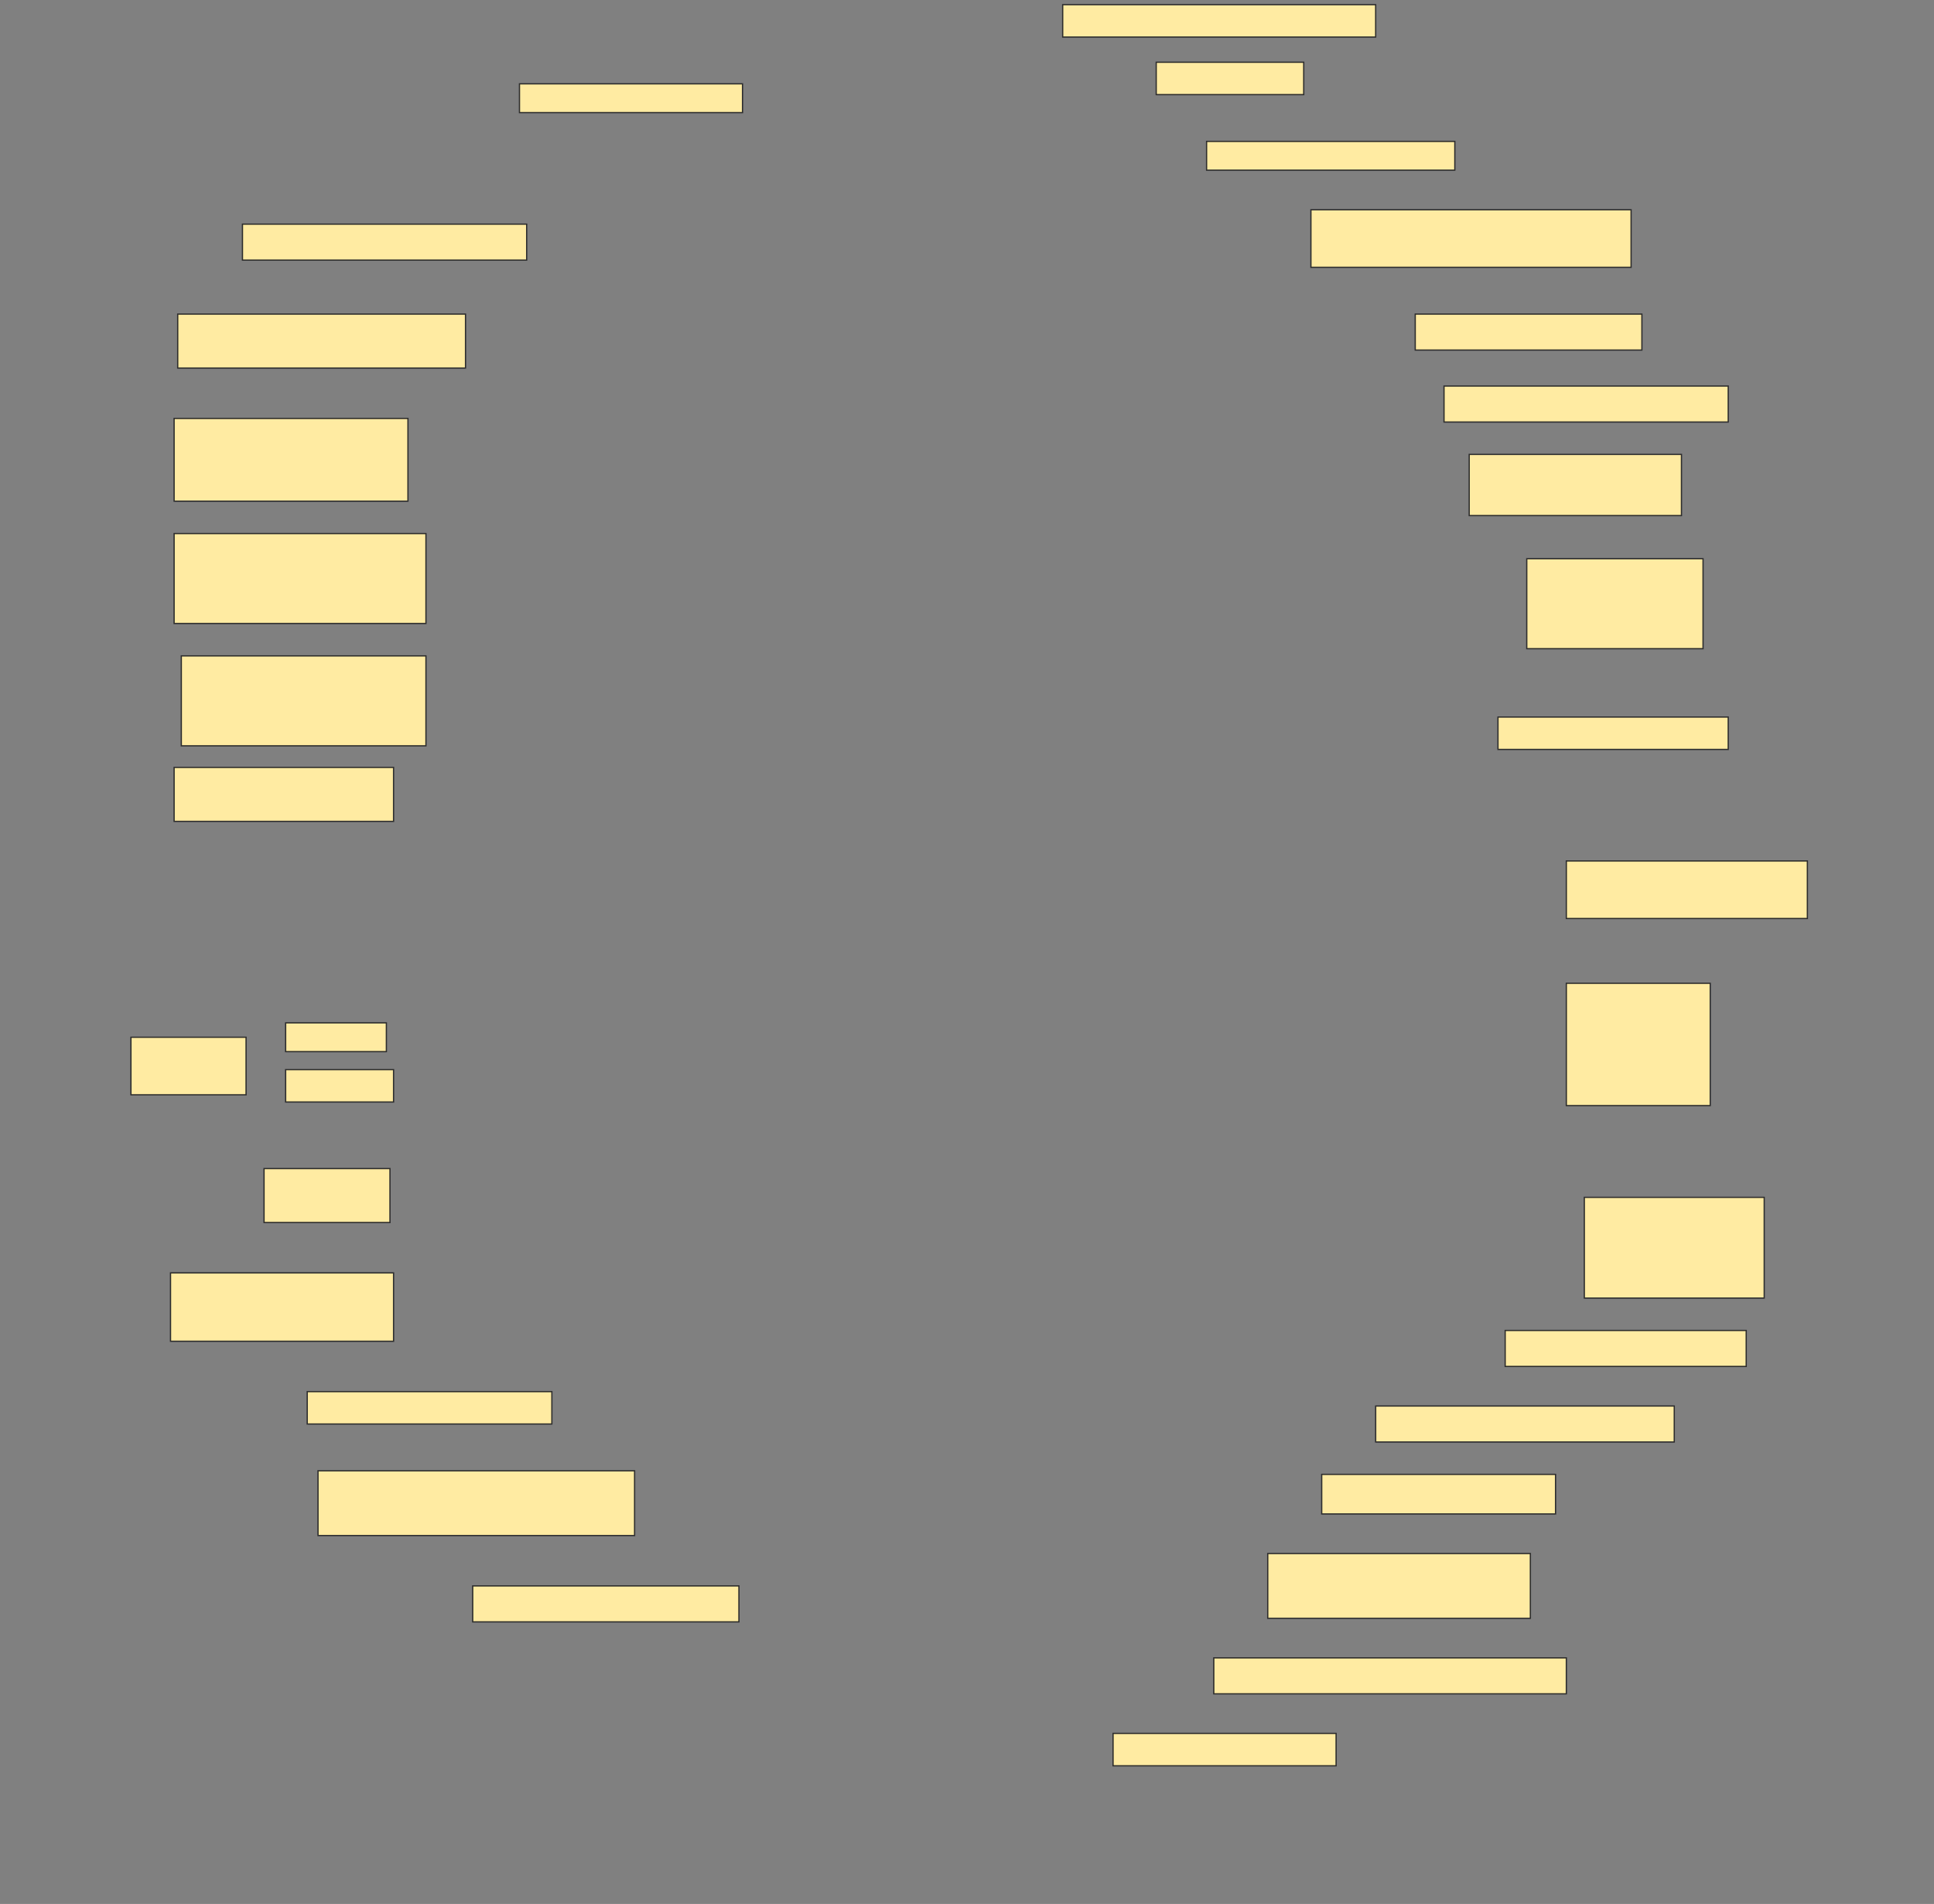 <svg height="1512" width="1536" xmlns="http://www.w3.org/2000/svg">
 <rect width="100%" height="100%" fill="#808080" stroke="none"/>
 <!-- Created with Image Occlusion Enhanced -->
 <g>
  <title>Labels</title>
 </g>
 <g>
  <title>Masks</title>
  <rect fill="#FFEBA2" height="25.714" id="319fdc6885be4688941312999f0b712b-ao-1" stroke="#2D2D2D" width="248.571" x="844" y="3.714"/>
  <rect fill="#FFEBA2" height="22.857" id="319fdc6885be4688941312999f0b712b-ao-2" stroke="#2D2D2D" width="177.143" x="412.572" y="66.571"/>
  <rect fill="#FFEBA2" height="25.714" id="319fdc6885be4688941312999f0b712b-ao-3" stroke="#2D2D2D" stroke-dasharray="null" stroke-linecap="null" stroke-linejoin="null" width="117.143" x="918.286" y="49.428"/>
  <rect fill="#FFEBA2" height="22.857" id="319fdc6885be4688941312999f0b712b-ao-4" stroke="#2D2D2D" stroke-dasharray="null" stroke-linecap="null" stroke-linejoin="null" width="197.143" x="958.286" y="112.286"/>
  <rect fill="#FFEBA2" height="28.571" id="319fdc6885be4688941312999f0b712b-ao-5" stroke="#2D2D2D" stroke-dasharray="null" stroke-linecap="null" stroke-linejoin="null" width="225.714" x="192.572" y="178"/>
  <rect fill="#FFEBA2" height="45.714" id="319fdc6885be4688941312999f0b712b-ao-6" stroke="#2D2D2D" stroke-dasharray="null" stroke-linecap="null" stroke-linejoin="null" width="254.286" x="1041.143" y="166.571"/>
  <rect fill="#FFEBA2" height="42.857" id="319fdc6885be4688941312999f0b712b-ao-7" stroke="#2D2D2D" stroke-dasharray="null" stroke-linecap="null" stroke-linejoin="null" width="228.571" x="141.143" y="249.429"/>
  <rect fill="#FFEBA2" height="28.571" id="319fdc6885be4688941312999f0b712b-ao-8" stroke="#2D2D2D" stroke-dasharray="null" stroke-linecap="null" stroke-linejoin="null" width="180" x="1124" y="249.429"/>
  <rect fill="#FFEBA2" height="28.571" id="319fdc6885be4688941312999f0b712b-ao-9" stroke="#2D2D2D" stroke-dasharray="null" stroke-linecap="null" stroke-linejoin="null" width="225.714" x="1146.857" y="306.571"/>
  <rect fill="#FFEBA2" height="65.714" id="319fdc6885be4688941312999f0b712b-ao-10" stroke="#2D2D2D" stroke-dasharray="null" stroke-linecap="null" stroke-linejoin="null" width="185.714" x="138.286" y="332.286"/>
  <rect fill="#FFEBA2" height="48.571" id="319fdc6885be4688941312999f0b712b-ao-11" stroke="#2D2D2D" stroke-dasharray="null" stroke-linecap="null" stroke-linejoin="null" width="168.571" x="1166.857" y="360.857"/>
  <rect fill="#FFEBA2" height="71.429" id="319fdc6885be4688941312999f0b712b-ao-12" stroke="#2D2D2D" stroke-dasharray="null" stroke-linecap="null" stroke-linejoin="null" width="200" x="138.286" y="423.714"/>
  <rect fill="#FFEBA2" height="71.429" id="319fdc6885be4688941312999f0b712b-ao-13" stroke="#2D2D2D" stroke-dasharray="null" stroke-linecap="null" stroke-linejoin="null" width="140" x="1212.572" y="443.714"/>
  <rect fill="#FFEBA2" height="71.429" id="319fdc6885be4688941312999f0b712b-ao-14" stroke="#2D2D2D" stroke-dasharray="null" stroke-linecap="null" stroke-linejoin="null" width="194.286" x="144" y="520.857"/>
  <rect fill="#FFEBA2" height="25.714" id="319fdc6885be4688941312999f0b712b-ao-15" stroke="#2D2D2D" stroke-dasharray="null" stroke-linecap="null" stroke-linejoin="null" width="182.857" x="1189.714" y="569.429"/>
  <rect fill="#FFEBA2" height="42.857" id="319fdc6885be4688941312999f0b712b-ao-16" stroke="#2D2D2D" stroke-dasharray="null" stroke-linecap="null" stroke-linejoin="null" width="174.286" x="138.286" y="609.429"/>
  
  <rect fill="#FFEBA2" height="45.714" id="319fdc6885be4688941312999f0b712b-ao-18" stroke="#2D2D2D" stroke-dasharray="null" stroke-linecap="null" stroke-linejoin="null" width="191.429" x="1244" y="683.714"/>
  <g id="319fdc6885be4688941312999f0b712b-ao-19">
   <rect fill="#FFEBA2" height="45.714" stroke="#2D2D2D" stroke-dasharray="null" stroke-linecap="null" stroke-linejoin="null" width="91.429" x="104" y="823.714"/>
   <rect fill="#FFEBA2" height="22.857" stroke="#2D2D2D" stroke-dasharray="null" stroke-linecap="null" stroke-linejoin="null" width="80" x="226.857" y="812.286"/>
   <rect fill="#FFEBA2" height="25.714" stroke="#2D2D2D" stroke-dasharray="null" stroke-linecap="null" stroke-linejoin="null" width="85.714" x="226.857" y="849.429"/>
  </g>
  <rect fill="#FFEBA2" height="97.143" id="319fdc6885be4688941312999f0b712b-ao-20" stroke="#2D2D2D" stroke-dasharray="null" stroke-linecap="null" stroke-linejoin="null" width="114.286" x="1244" y="780.857"/>
  <rect fill="#FFEBA2" height="42.857" id="319fdc6885be4688941312999f0b712b-ao-21" stroke="#2D2D2D" stroke-dasharray="null" stroke-linecap="null" stroke-linejoin="null" width="100" x="209.714" y="928"/>
  <rect fill="#FFEBA2" height="80" id="319fdc6885be4688941312999f0b712b-ao-22" stroke="#2D2D2D" stroke-dasharray="null" stroke-linecap="null" stroke-linejoin="null" width="142.857" x="1258.286" y="950.857"/>
  <rect fill="#FFEBA2" height="54.286" id="319fdc6885be4688941312999f0b712b-ao-23" stroke="#2D2D2D" stroke-dasharray="null" stroke-linecap="null" stroke-linejoin="null" width="177.143" x="135.429" y="1010.857"/>
  <rect fill="#FFEBA2" height="28.571" id="319fdc6885be4688941312999f0b712b-ao-24" stroke="#2D2D2D" stroke-dasharray="null" stroke-linecap="null" stroke-linejoin="null" width="191.429" x="1195.429" y="1056.571"/>
  <rect fill="#FFEBA2" height="25.714" id="319fdc6885be4688941312999f0b712b-ao-25" stroke="#2D2D2D" stroke-dasharray="null" stroke-linecap="null" stroke-linejoin="null" width="194.286" x="244" y="1105.143"/>
  <rect fill="#FFEBA2" height="28.571" id="319fdc6885be4688941312999f0b712b-ao-26" stroke="#2D2D2D" stroke-dasharray="null" stroke-linecap="null" stroke-linejoin="null" width="237.143" x="1092.572" y="1116.571"/>
  <rect fill="#FFEBA2" height="51.429" id="319fdc6885be4688941312999f0b712b-ao-27" stroke="#2D2D2D" stroke-dasharray="null" stroke-linecap="null" stroke-linejoin="null" width="251.429" x="252.572" y="1168"/>
  <rect fill="#FFEBA2" height="31.429" id="319fdc6885be4688941312999f0b712b-ao-28" stroke="#2D2D2D" stroke-dasharray="null" stroke-linecap="null" stroke-linejoin="null" width="185.714" x="1049.714" y="1170.857"/>
  <rect fill="#FFEBA2" height="51.429" id="319fdc6885be4688941312999f0b712b-ao-29" stroke="#2D2D2D" stroke-dasharray="null" stroke-linecap="null" stroke-linejoin="null" width="208.571" x="1006.857" y="1233.714"/>
  <rect fill="#FFEBA2" height="28.571" id="319fdc6885be4688941312999f0b712b-ao-30" stroke="#2D2D2D" stroke-dasharray="null" stroke-linecap="null" stroke-linejoin="null" width="211.429" x="375.429" y="1259.429"/>
  <rect fill="#FFEBA2" height="28.571" id="319fdc6885be4688941312999f0b712b-ao-31" stroke="#2D2D2D" stroke-dasharray="null" stroke-linecap="null" stroke-linejoin="null" width="280" x="964" y="1316.571"/>
  <rect fill="#FFEBA2" height="25.714" id="319fdc6885be4688941312999f0b712b-ao-32" stroke="#2D2D2D" stroke-dasharray="null" stroke-linecap="null" stroke-linejoin="null" width="177.143" x="884" y="1376.571"/>
 </g>
</svg>